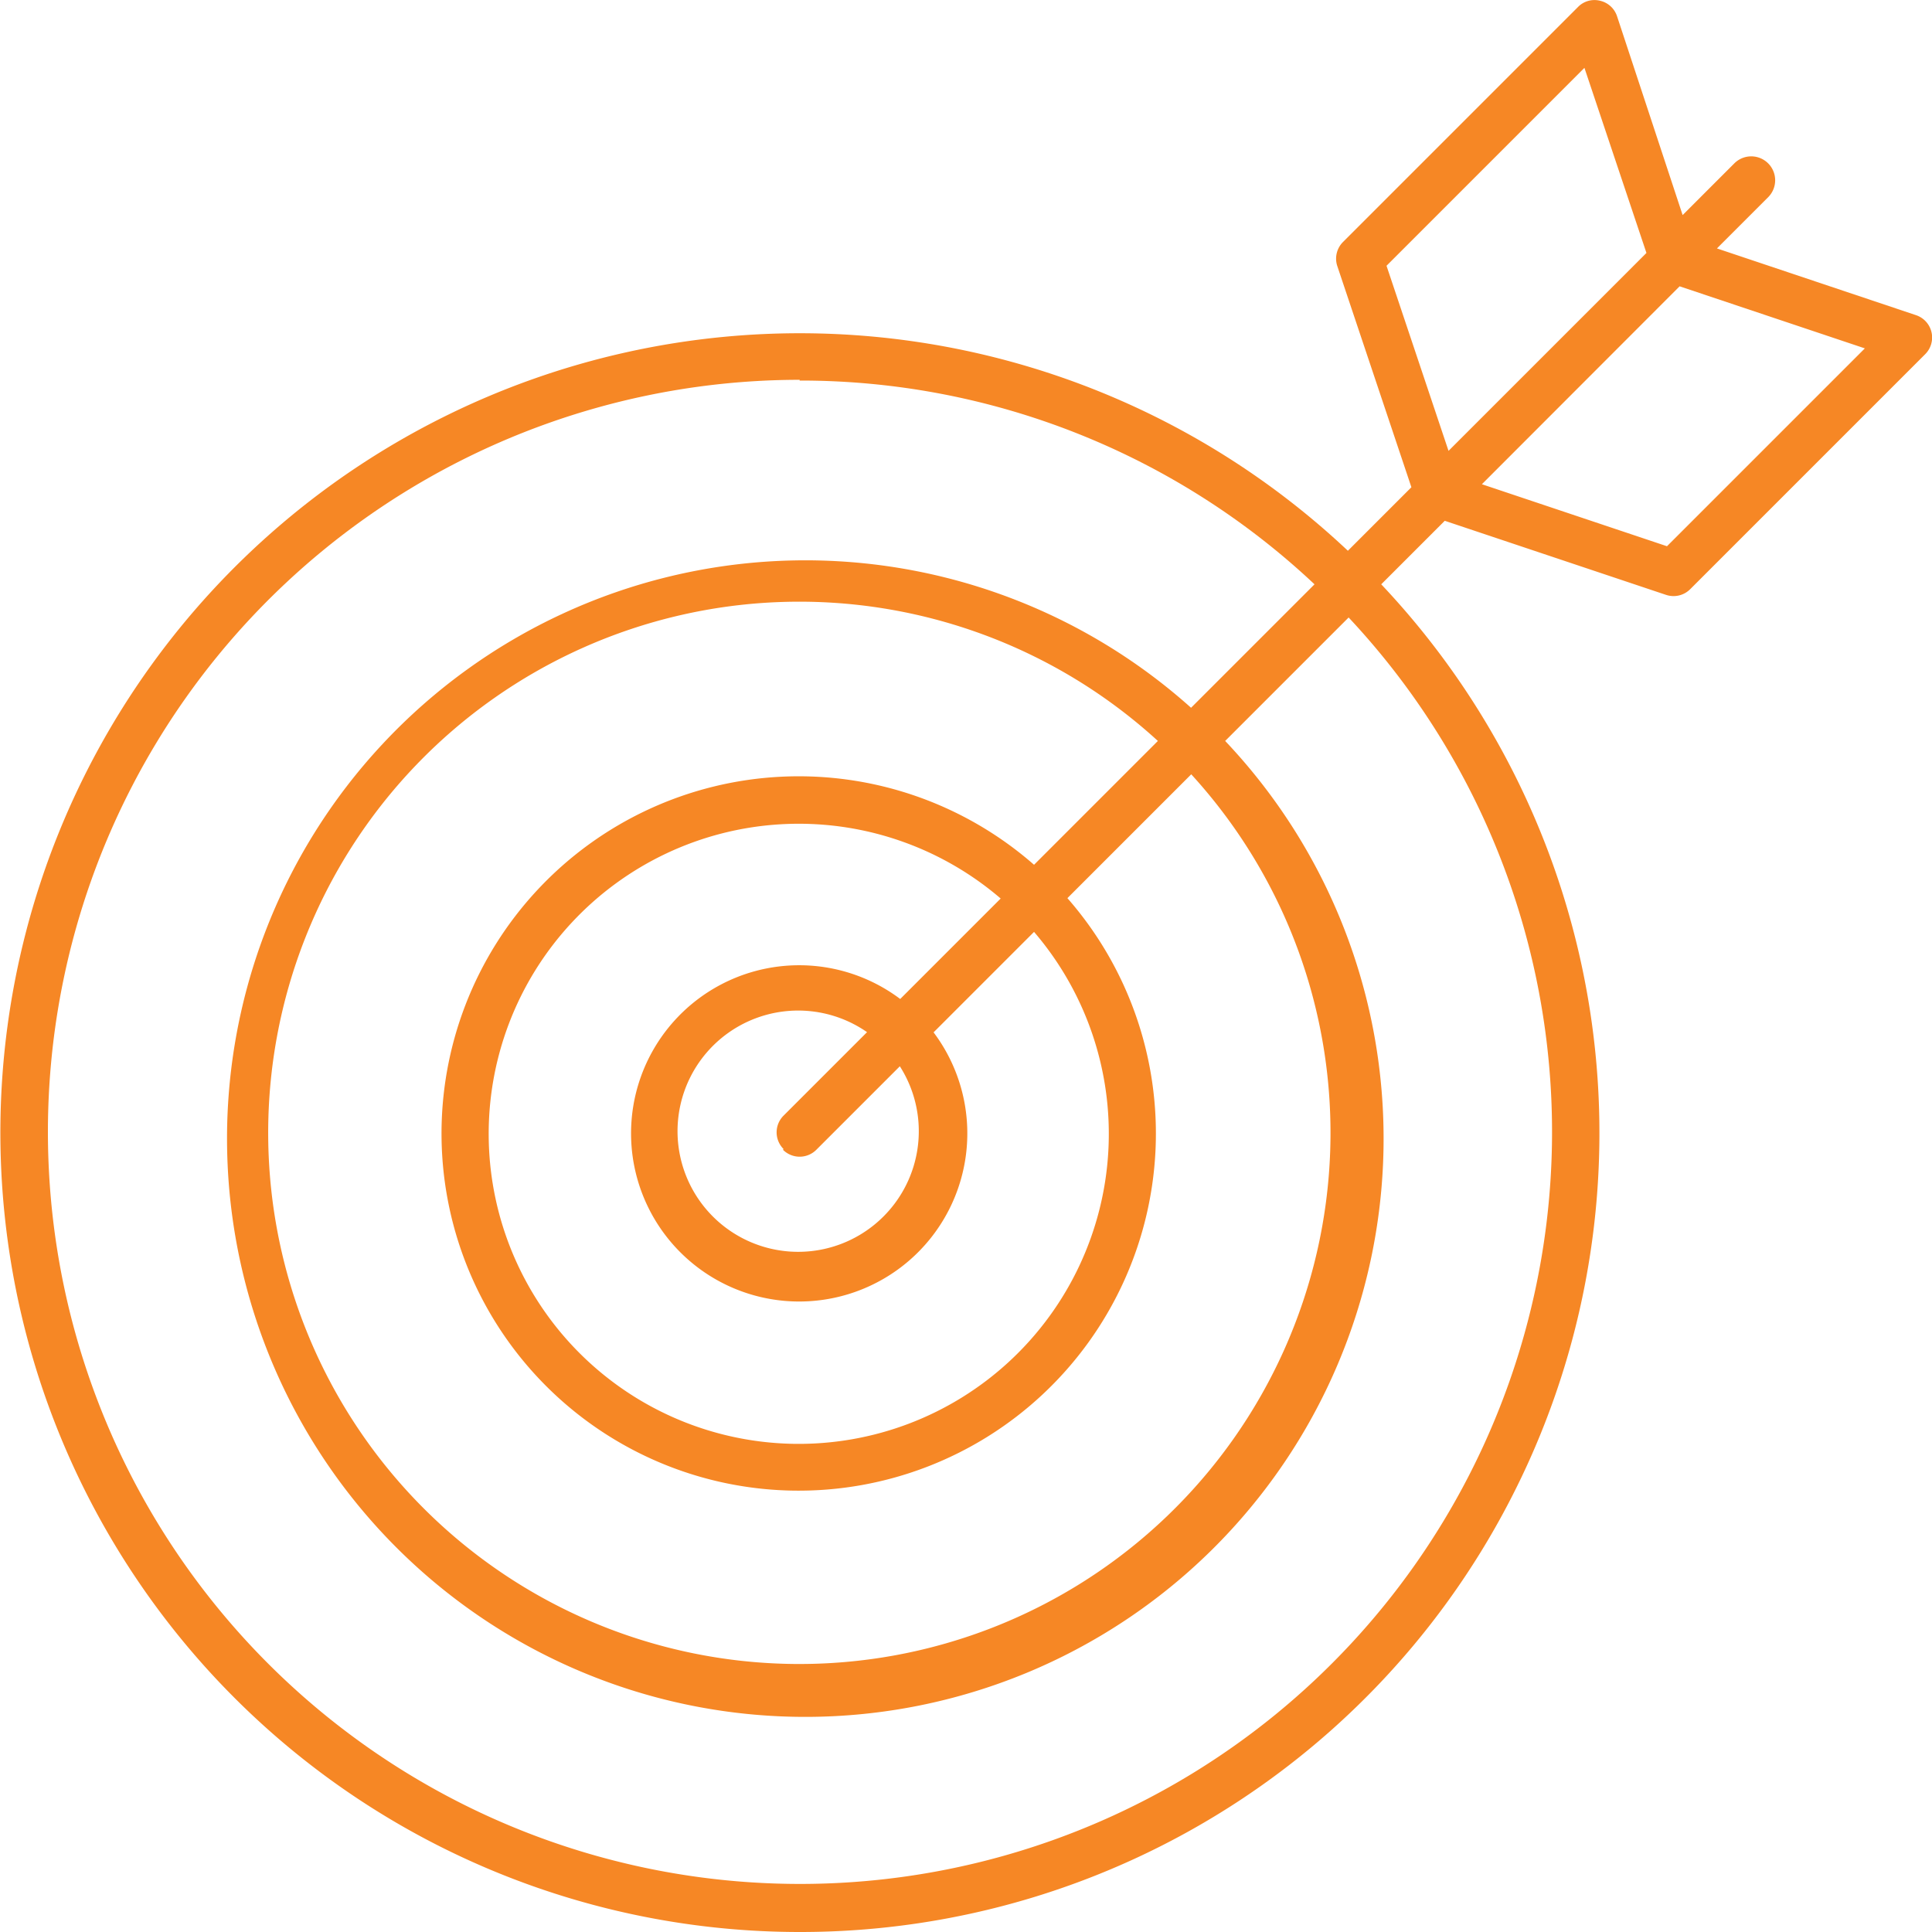 <svg xmlns="http://www.w3.org/2000/svg" viewBox="0 0 102.5 102.5"><defs><style>.cls-1{fill:#f68725;}</style></defs><title>all-inclusive</title><g id="Слой_2" data-name="Слой 2"><g id="Слой_1-2" data-name="Слой 1"><path class="cls-1" d="M54.86,45.88a18.95,18.95,0,1,0,1.77,1.77l6.57-6.57a28.18,28.18,0,1,1-1.77-1.77l-6.57,6.57ZM47.76,53a8.92,8.92,0,1,0,1.77,1.77l5.33-5.33a16.45,16.45,0,1,1-1.77-1.77L47.76,53Zm-6.22,8a1.25,1.25,0,0,0,1.77,0l4.43-4.43A6.4,6.4,0,1,1,46,54.76l-4.43,4.43a1.25,1.25,0,0,0,0,1.77Zm.88-40.81A39.78,39.78,0,0,1,69.74,31l-6.55,6.55A30.68,30.68,0,1,0,65,39.31l6.55-6.55A39.9,39.9,0,1,1,42.43,20.15Zm31.14-6.09,10.5-10.5,3.29,9.82-10.5,10.5-3.29-9.82Zm25.38,4.38-10.5,10.5-9.82-3.29,10.49-10.5,9.82,3.29ZM42.43,102.5A42.39,42.39,0,0,0,73.28,31l3.37-3.37,11.74,3.93a1.25,1.25,0,0,0,1.28-.3l12.47-12.47a1.25,1.25,0,0,0-.49-2.07L91.09,13.18l2.73-2.73A1.25,1.25,0,0,0,92,8.68l-2.73,2.73L85.79.86a1.24,1.24,0,0,0-.9-.82,1.22,1.22,0,0,0-1.17.33L71.25,12.84a1.25,1.25,0,0,0-.3,1.28l3.93,11.73-3.37,3.37A42.41,42.41,0,1,0,42.43,102.5Z"/></g></g></svg>